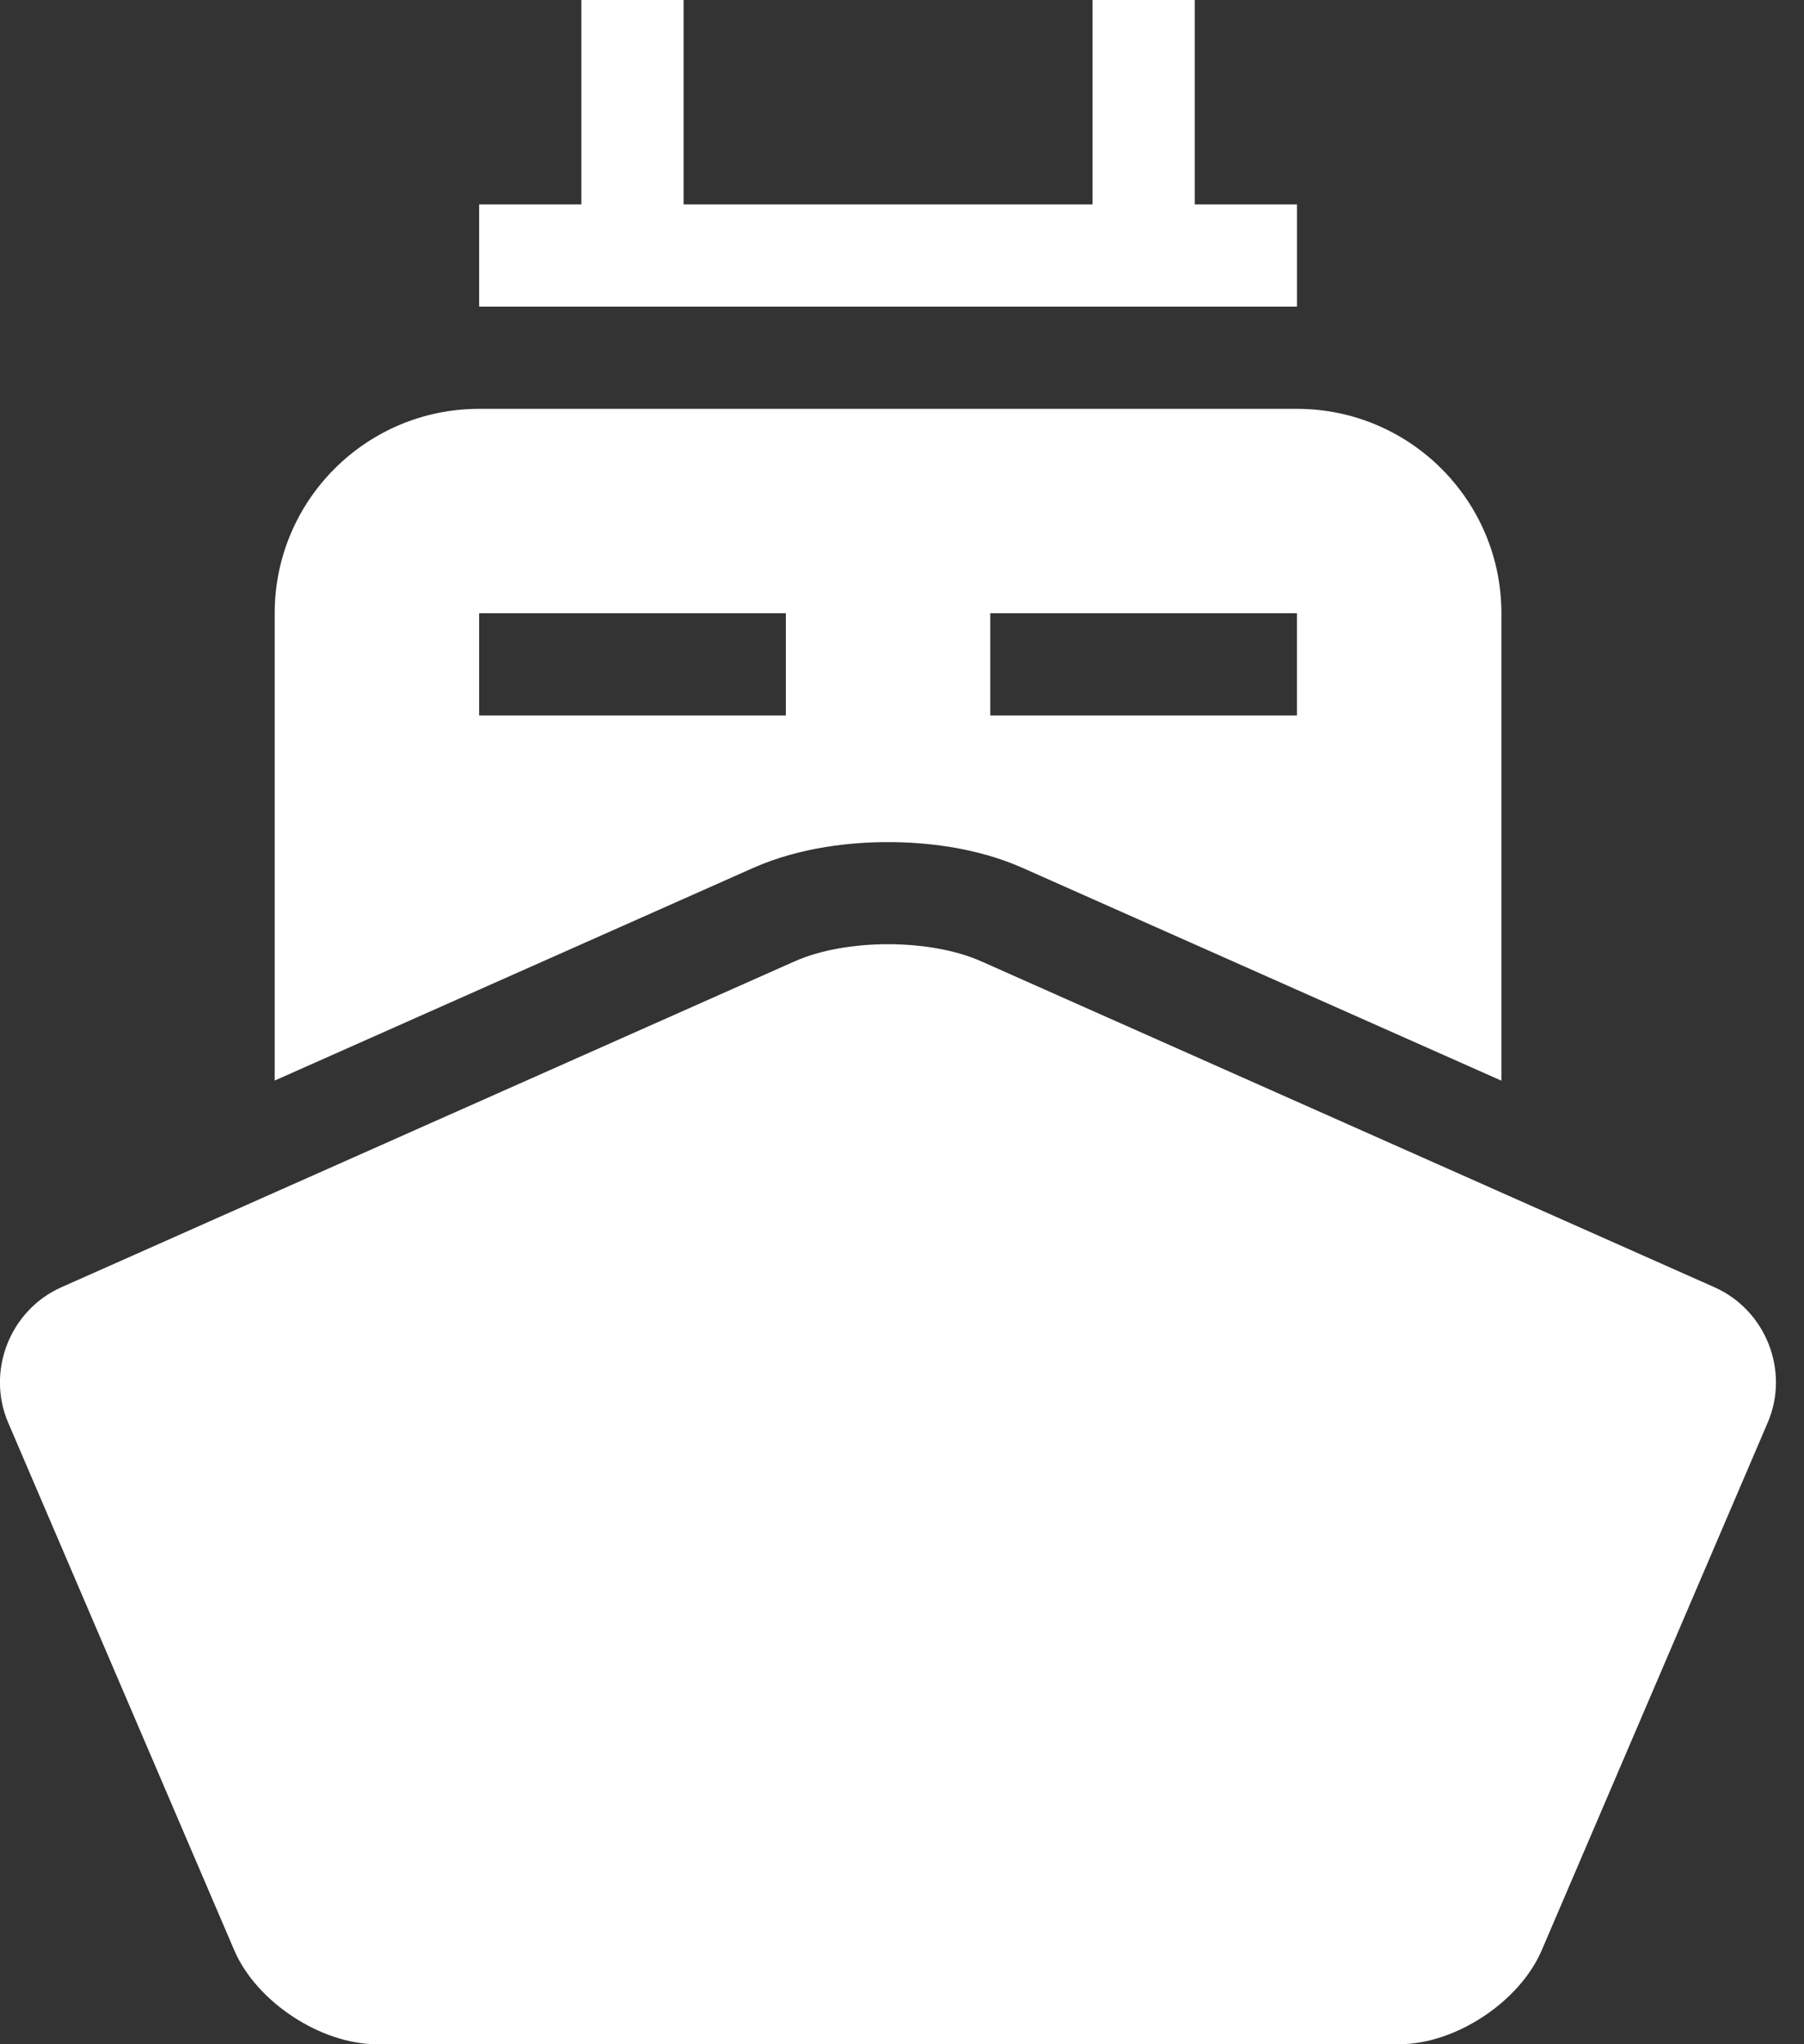 <svg width="30" height="34" viewBox="0 0 30 34" fill="none" xmlns="http://www.w3.org/2000/svg">
<rect x="0" y="0" width="30" height="34" fill="#333333" stroke="none"/>
<path d="M14.768 14.006C15.349 14.006 16.211 14.081 17.012 14.438L24.968 17.974V10.2C24.968 8.323 23.445 6.8 21.568 6.8H7.968C6.089 6.8 4.568 8.323 4.568 10.2V17.972L12.524 14.436C13.325 14.081 14.187 14.006 14.768 14.006ZM16.468 10.2H21.568V11.9H16.468V10.2ZM7.968 10.2H13.068V11.9H7.968V10.2Z" fill="white"/>
<path d="M3.896 32.438C4.265 33.296 5.333 34 6.268 34H13.068C14.003 34 15.533 34 16.468 34H23.268C24.203 34 25.27 33.296 25.638 32.438L29.396 23.662C29.765 22.804 29.367 21.791 28.512 21.41L16.32 15.99C15.465 15.609 14.068 15.609 13.213 15.99L1.02 21.41C0.165 21.791 -0.231 22.804 0.136 23.662L3.896 32.438Z" fill="white"/>
<path d="M21.568 3.4H19.868V0H18.168V3.4H11.368V0H9.668V3.4H7.968V5.1H21.568V3.4Z" fill="white"/>
</svg>
